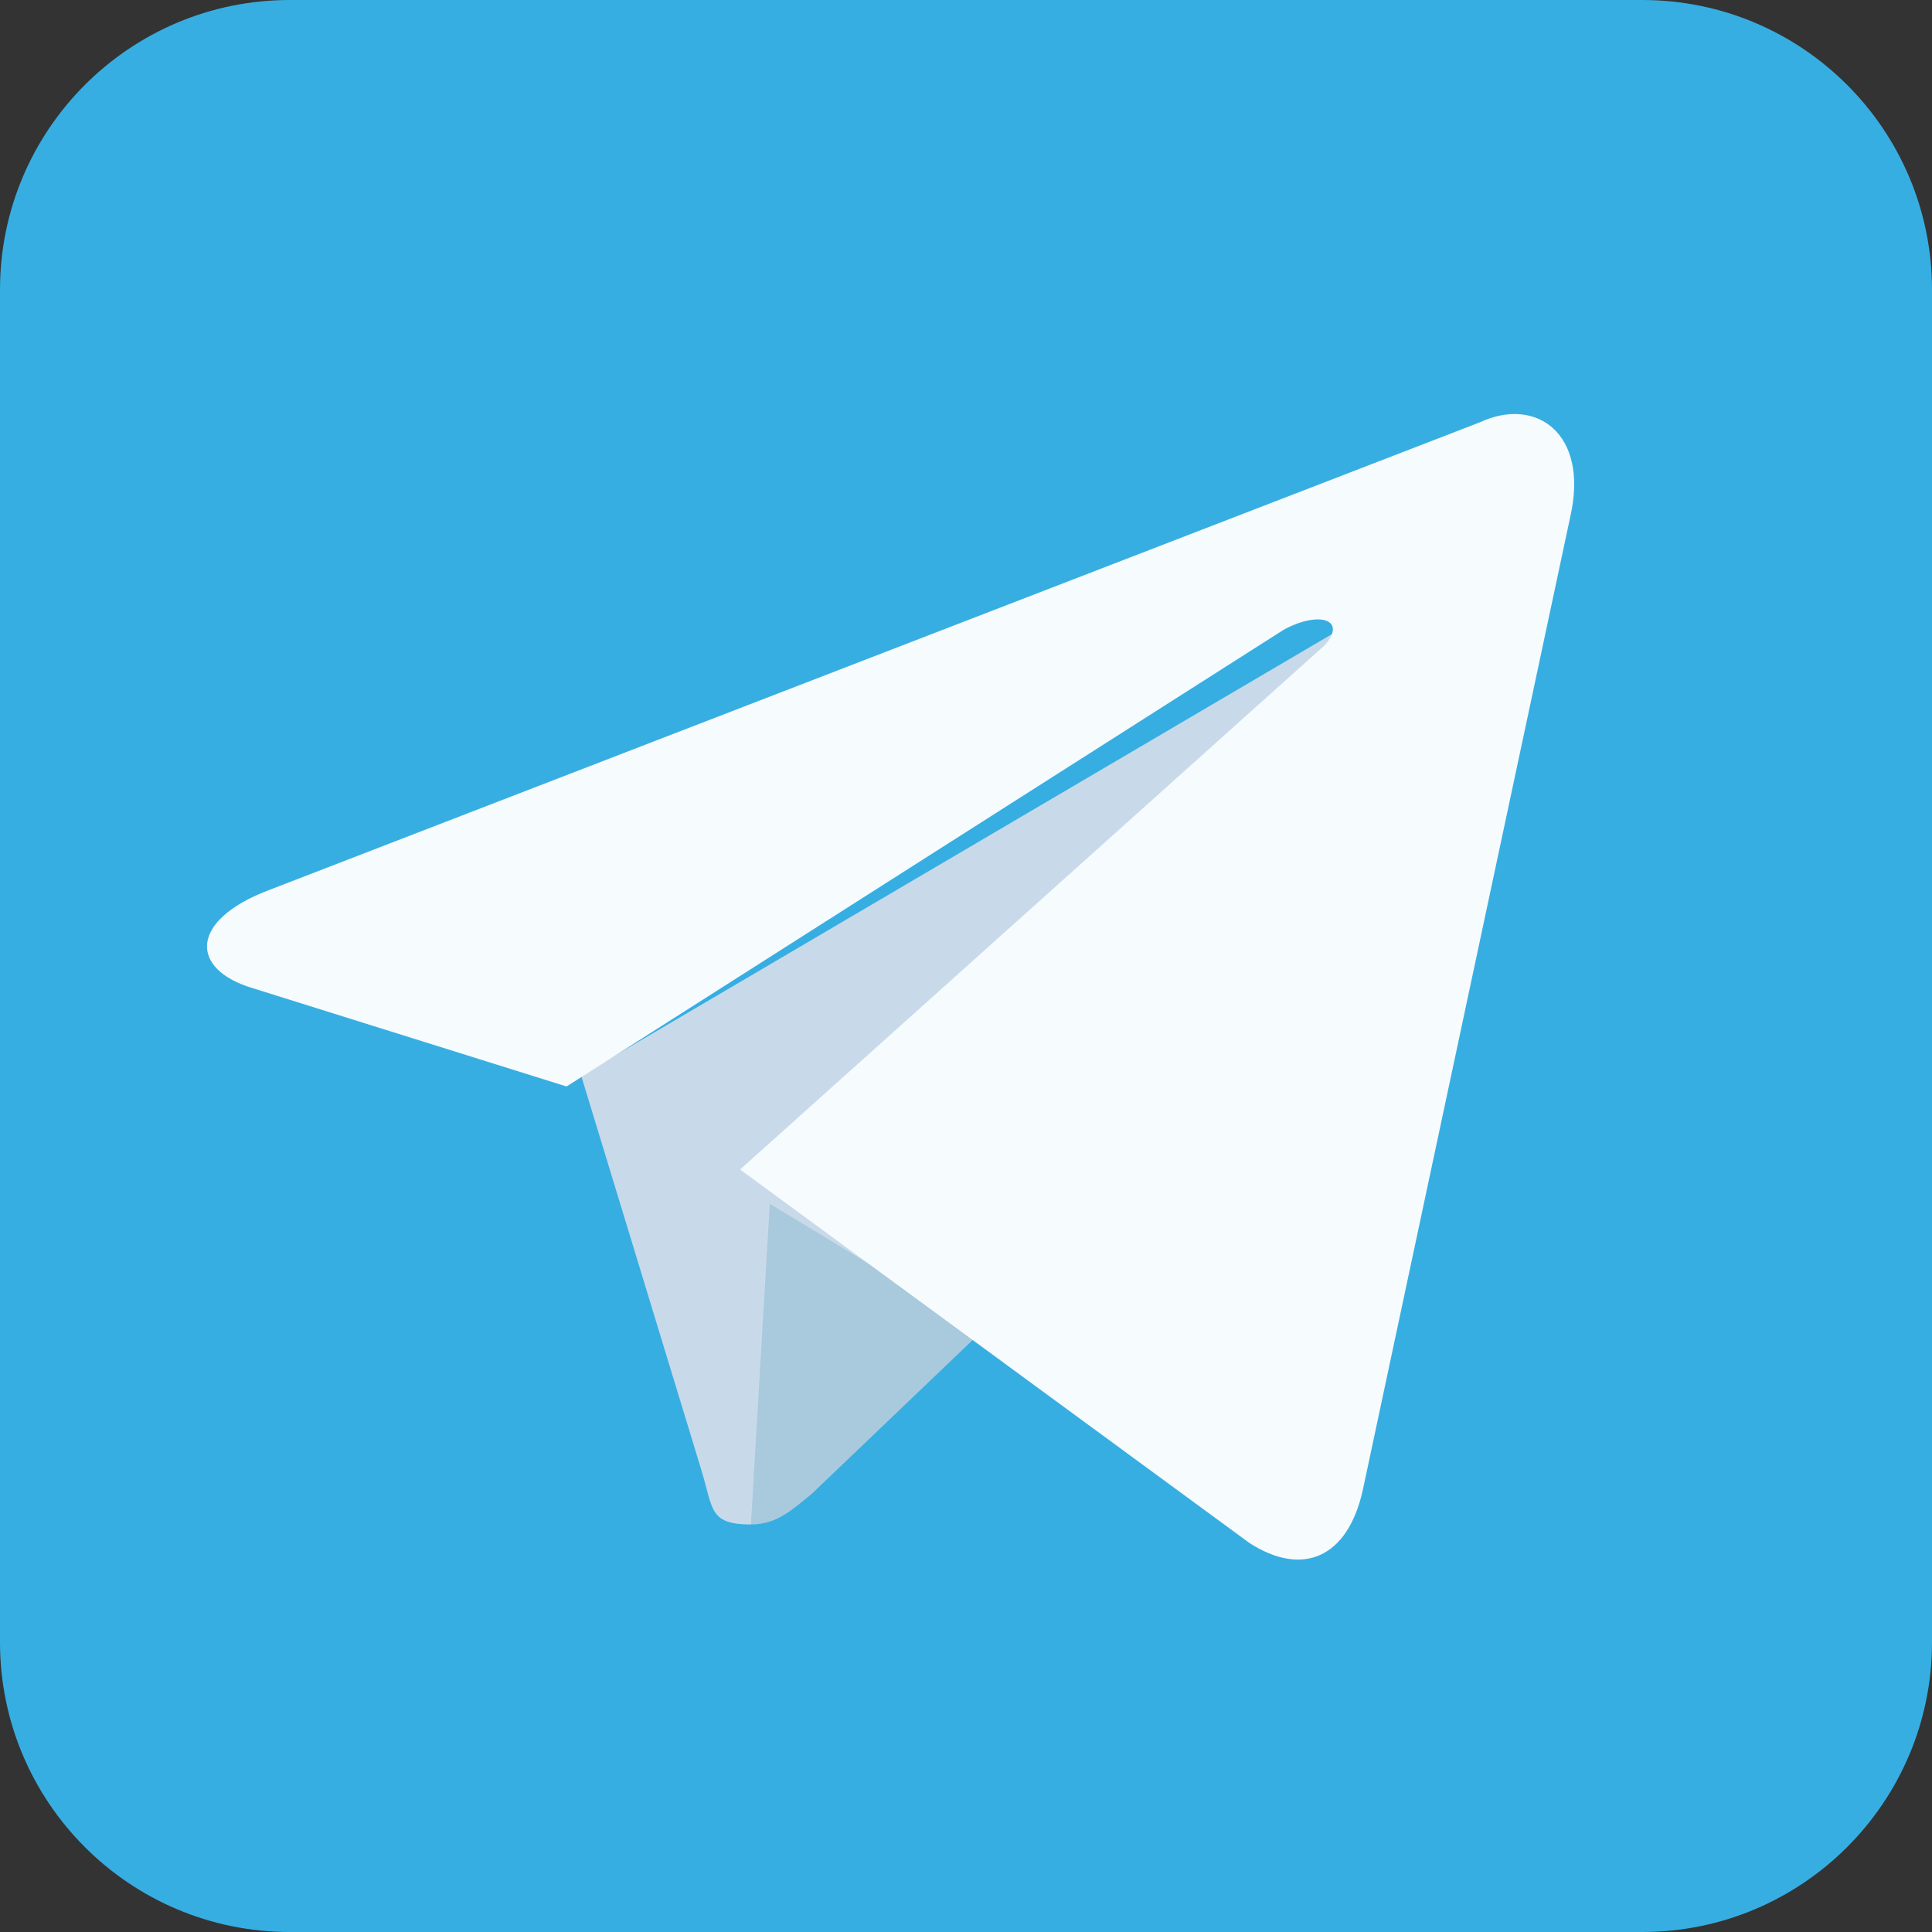<svg width="36" height="36" viewBox="0 0 36 36" fill="none" xmlns="http://www.w3.org/2000/svg">
<rect x="0" y="0" width="36" height="36" fill="#333333" stroke="none"/>
<g clip-path="url(#clip0_1_4159)">
<path d="M30.6 0H5.4C2.418 0 0 2.418 0 5.4V30.6C0 33.582 2.418 36 5.4 36H30.6C33.582 36 36 33.582 36 30.6V5.4C36 2.418 33.582 0 30.6 0Z" fill="#37AEE2"/>
<path d="M13.992 28.406C13.219 28.406 13.289 28.125 13.078 27.422L10.828 20.039L28.055 9.914" fill="#C8DAEA"/>
<path d="M13.992 28.406C14.484 28.406 14.766 28.125 15.117 27.844L18.281 24.82L14.344 22.43" fill="#A9C9DD"/>
<path d="M13.791 21.792L23.284 28.753C24.268 29.386 25.112 29.034 25.393 27.768L29.26 9.628C29.612 8.081 28.627 7.378 27.573 7.87L5.002 16.589C3.526 17.151 3.526 18.065 4.721 18.417L10.557 20.245L23.916 11.737C24.549 11.386 25.112 11.526 24.69 12.018" fill="#F6FBFE"/>
</g>
<defs>
<clipPath id="clip0_1_4159">
<rect width="36" height="36" fill="white"/>
</clipPath>
</defs>
</svg>
